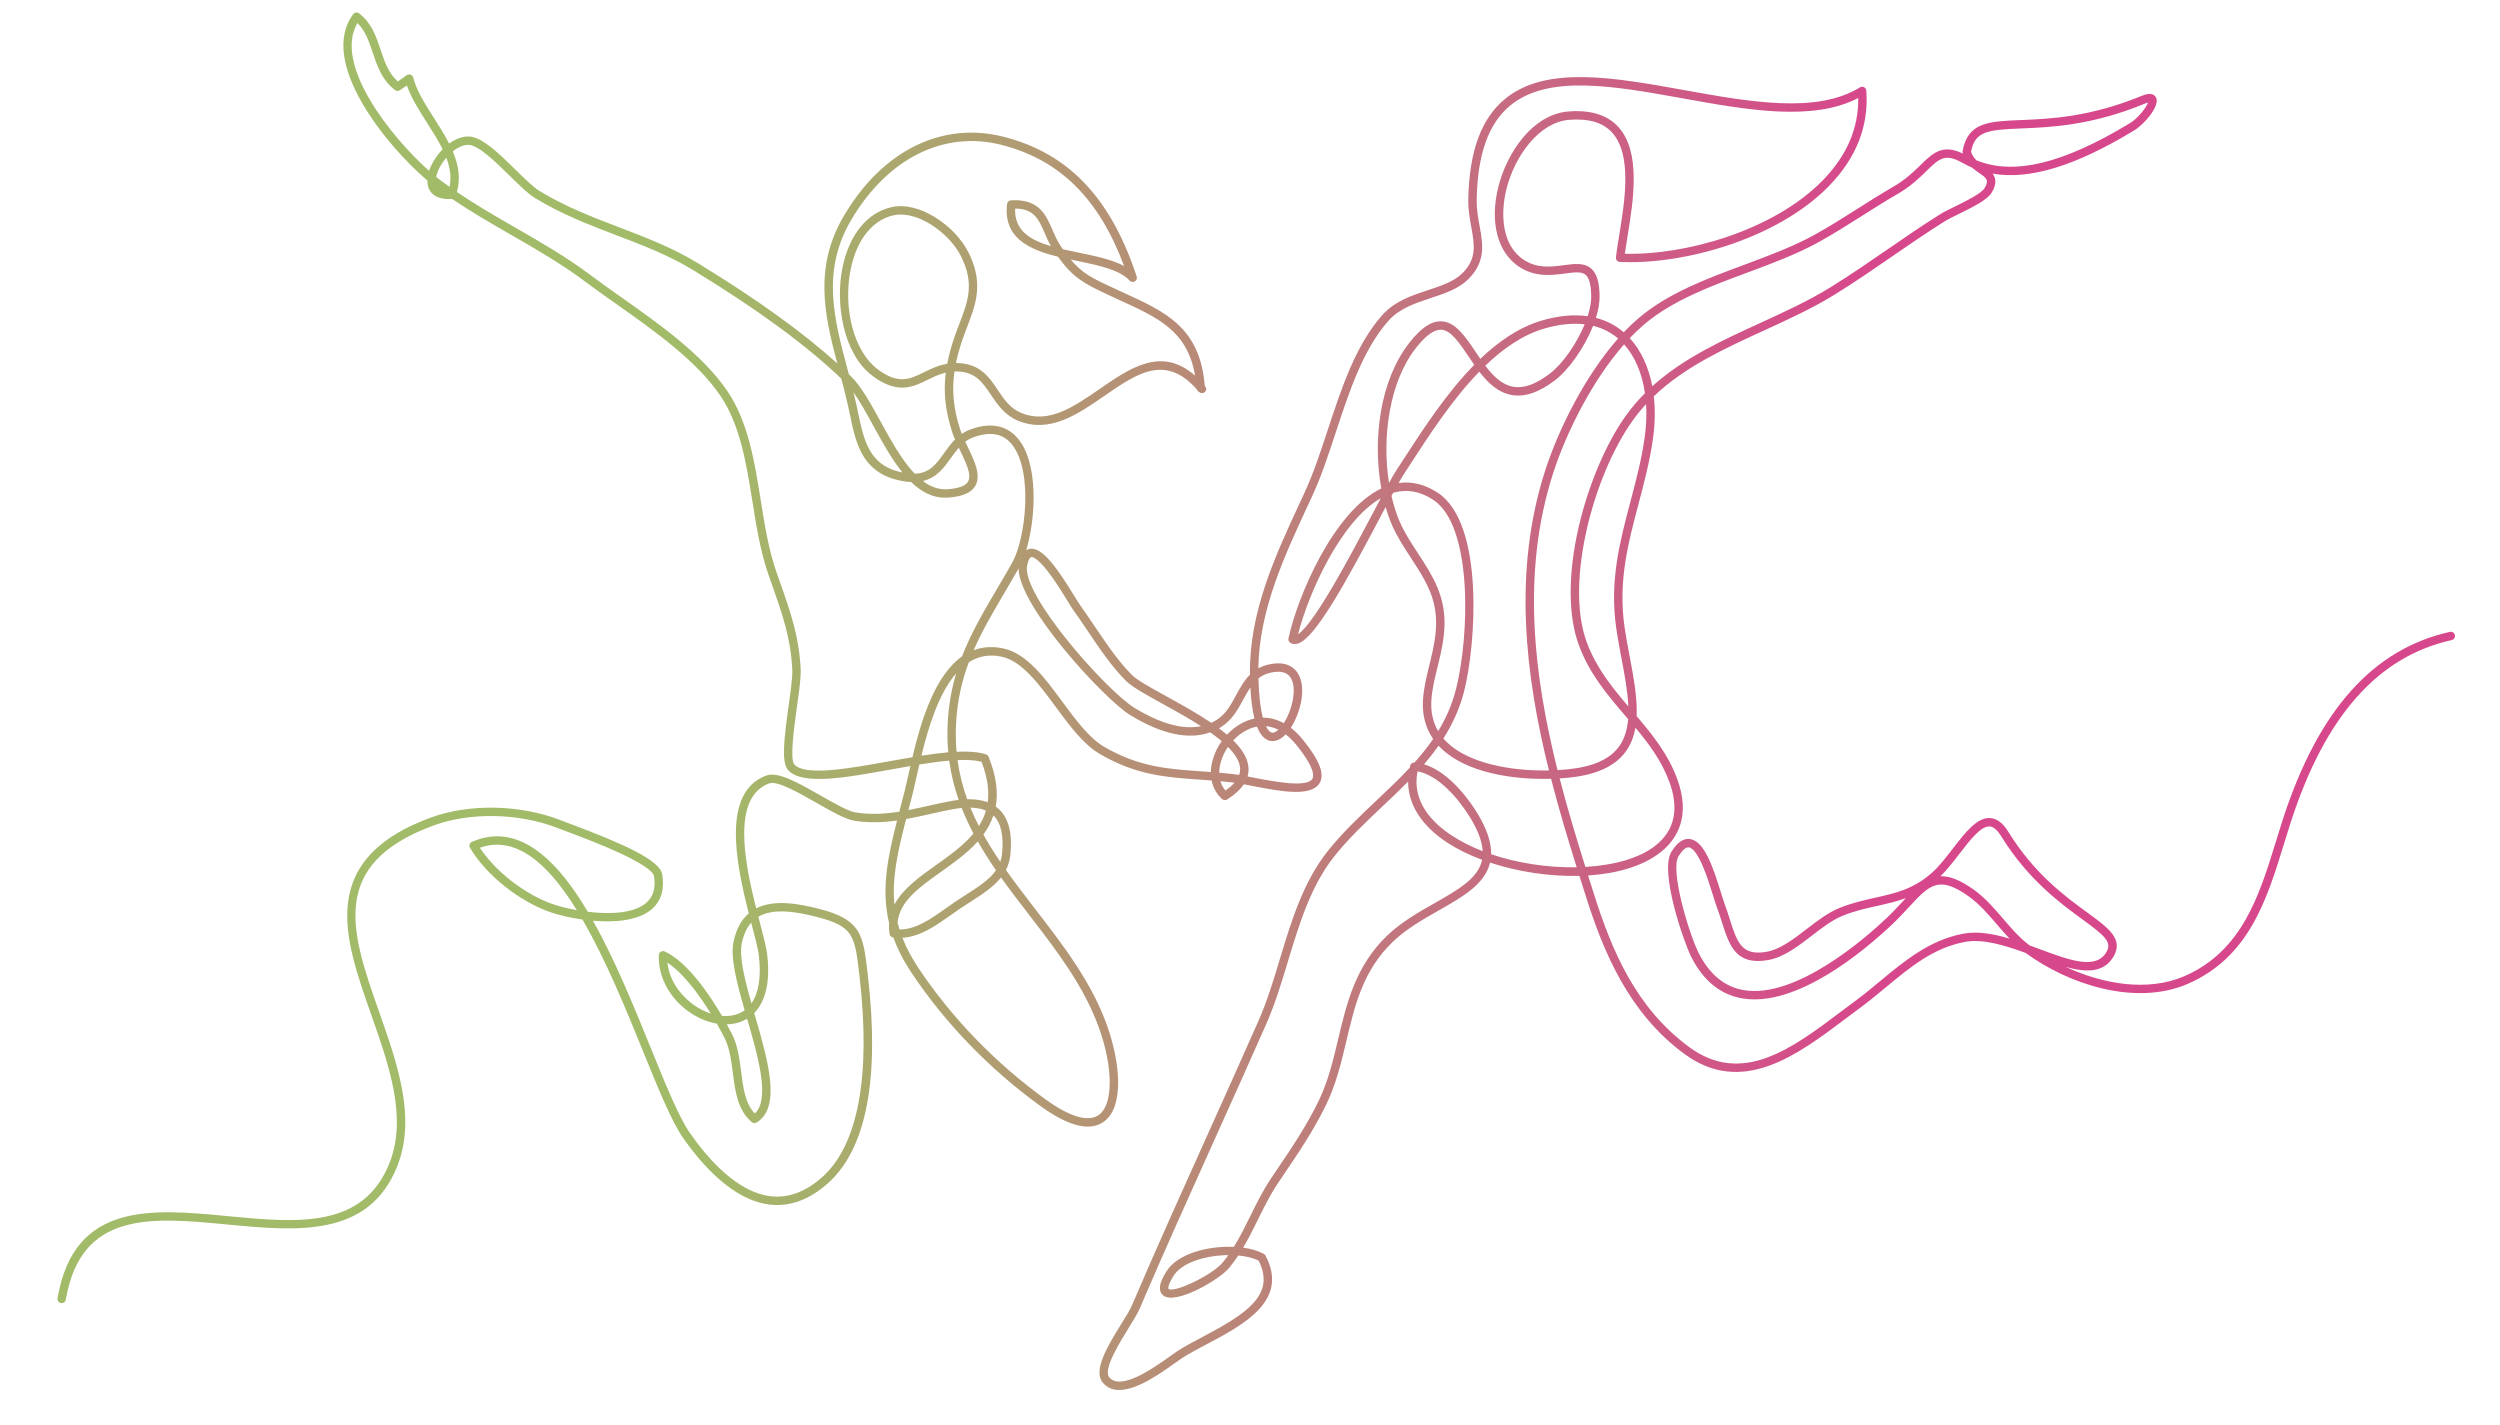 <svg xmlns="http://www.w3.org/2000/svg" width="1000" height="570" viewBox="0 0 1000 570">
  <defs>
    <linearGradient id="img-goals-grad-a" x1="26.74%" x2="75.412%" y1="93.581%" y2="93.581%">
      <stop offset="0%" stop-color="#A2BB68"/>
      <stop offset="100%" stop-color="#D7478C"/>
    </linearGradient>
  </defs>
  <path fill="url(#img-goals-grad-a)" fill-rule="evenodd" d="M790.626,64.152 C805.619,70.235 825.227,65.463 851.789,49.377 C855.123,47.474 858.524,42.982 859.229,41.012 C858.944,41.081 858.566,41.202 858.062,41.408 C836.6,50.241 820.284,50.903 808.371,51.387 C794.881,51.934 790.019,52.545 788.421,60.639 C788.808,62.094 789.624,63.206 790.626,64.152 Z M142.97,9.197 C133.259,25.83 156.452,54.83 171.639,68.346 C172.074,67.023 172.711,65.648 173.545,64.261 C174.494,62.685 175.69,61.12 177.056,59.721 C175.337,56.213 173.09,52.686 170.795,49.086 C167.701,44.229 164.514,39.228 162.74,34.176 C162.378,34.429 162.007,34.684 161.64,34.937 C161.072,35.326 160.513,35.71 160.014,36.065 C159.416,36.489 158.612,36.477 158.028,36.035 C152.774,32.064 150.893,26.449 149.073,21.018 C147.582,16.565 146.164,12.332 142.97,9.197 Z M174.467,70.762 C175.147,71.316 175.802,71.83 176.428,72.299 C177.542,73.137 178.669,73.958 179.807,74.765 C180.639,70.821 179.999,66.955 178.53,63.092 C177.733,64.017 177.019,65.002 176.423,65.991 C175.421,67.657 174.758,69.306 174.467,70.762 Z M406.051,83.43 C405.695,92.135 411.943,95.982 420.371,98.465 C419.388,96.715 418.621,94.95 417.871,93.225 C415.437,87.63 413.639,83.498 406.051,83.43 Z M360.285,85.814 C359.243,85.814 358.224,85.924 357.241,86.156 C348.887,88.128 342.718,95.92 340.317,107.535 C337.028,123.44 341.661,140.72 351.092,147.729 C359.397,153.9 363.904,151.69 369.609,148.896 C372.313,147.572 375.293,146.112 378.886,145.505 C379.42,142.709 380.172,139.809 381.143,136.735 C381.946,134.194 382.857,131.824 383.737,129.533 C387.204,120.506 389.942,113.376 384.318,102.342 C380.059,93.991 369.287,85.814 360.285,85.814 Z M651.905,135.256 C656.385,140.139 659.446,146.767 660.913,154.494 C673.321,143.288 688.876,136.164 704.041,129.22 C713.561,124.86 723.407,120.351 732.183,114.929 C740.091,110.043 747.642,104.839 754.944,99.807 C761.809,95.075 768.908,90.181 776.291,85.561 C777.582,84.754 779.571,83.781 781.873,82.654 C786.108,80.583 792.507,77.451 793.81,75.297 C795.777,72.038 794.613,71.229 791.504,69.064 C790.639,68.462 789.698,67.809 788.805,67.033 C787.504,66.48 786.235,65.851 784.994,65.146 C777.993,61.172 775.669,63.437 770.582,68.404 C767.773,71.145 764.279,74.557 759.054,77.573 C754.33,80.3 749.553,83.329 744.932,86.26 C739.268,89.852 733.411,93.566 727.483,96.838 C718.62,101.732 708.542,105.472 698.795,109.091 C684.141,114.532 668.987,120.158 657.638,129.799 C655.687,131.457 653.772,133.287 651.905,135.256 Z M594.115,146.285 C597.309,150.498 600.85,153.974 605.38,154.72 C609.615,155.415 614.39,153.684 619.974,149.422 C624.965,145.613 630.64,137.568 633.868,129.724 C629.004,129.146 623.557,129.712 617.652,131.442 C609.109,133.945 601.265,139.395 594.115,146.285 Z M341.409,156.988 C341.766,158.433 342.112,159.886 342.44,161.344 C342.734,162.647 343.008,163.961 343.281,165.271 C345.459,175.703 347.515,185.556 359.33,188.613 C359.9,188.761 360.451,188.889 360.981,188.998 C356.644,183.634 352.918,176.84 349.407,170.44 C346.686,165.478 344.07,160.71 341.409,156.988 Z M339.532,149.7 C339.788,149.948 340.044,150.197 340.297,150.443 C344.55,154.602 348.34,161.511 352.352,168.826 C356.404,176.211 360.765,184.161 365.884,189.486 C371.901,189.295 374.514,185.622 377.63,181.245 C378.917,179.436 380.293,177.504 382.01,175.794 C381.557,174.734 381.148,173.684 380.822,172.659 C378.149,164.262 377.31,156.964 378.321,149.042 C375.681,149.66 373.359,150.798 371.088,151.91 C365.164,154.813 359.036,157.815 349.087,150.423 C337.226,141.608 334.02,121.397 337.027,106.856 C339.704,93.909 346.791,85.174 356.47,82.889 C367.559,80.271 381.896,90.198 387.311,100.819 C393.614,113.183 390.34,121.709 386.873,130.735 C386.011,132.98 385.119,135.302 384.346,137.745 C383.522,140.353 382.865,142.827 382.374,145.216 C391.9,145.236 395.581,150.724 399.143,156.032 C401.68,159.815 404.078,163.388 408.615,165.233 C419.479,169.647 429.393,162.805 439.891,155.561 C452.094,147.141 464.676,138.457 478.022,150.274 C475.036,132.475 463.458,127.182 447.917,120.075 C446.615,119.48 445.287,118.873 443.937,118.246 C433.469,113.386 429.35,111.185 423.161,102.671 C411.629,99.836 401.245,95.168 402.83,81.593 C402.924,80.78 403.592,80.154 404.409,80.112 C415.568,79.522 418.307,85.808 420.951,91.887 C421.94,94.16 422.962,96.509 424.444,98.666 C424.689,99.024 424.931,99.371 425.168,99.707 C427.251,100.19 429.407,100.634 431.581,101.082 C438.338,102.473 444.822,103.81 449.652,106.425 C439.532,79.299 423.815,63.832 400.517,57.935 C377.519,52.113 355.109,63.29 340.567,87.83 C328.492,108.21 333.576,127.319 338.96,147.55 C339.151,148.263 339.341,148.98 339.532,149.7 Z M576.255,131.882 C573.497,131.882 570.18,134.333 566.389,139.17 C555.664,152.858 552.742,174.974 555.599,193.182 C556.835,190.938 557.869,189.149 558.664,187.934 C559.604,186.496 560.568,185.012 561.554,183.492 C569.235,171.651 578.565,157.27 589.708,145.927 C588.913,144.795 588.145,143.654 587.393,142.539 C583.756,137.132 580.32,132.027 576.42,131.885 C576.365,131.883 576.309,131.882 576.255,131.882 Z M369.137,192.405 C372.115,194.654 375.342,195.921 378.91,195.695 C383.412,195.405 386.205,194.387 387.209,192.67 C388.772,189.999 386.379,185.031 384.065,180.226 C383.882,179.846 383.698,179.463 383.515,179.08 C382.395,180.342 381.393,181.749 380.367,183.19 C377.672,186.978 374.735,191.102 369.137,192.405 Z M552.31,199.281 C536.096,208.579 523.254,237.792 519.234,253.688 C525.948,249.227 540.354,221.928 549.151,205.256 C550.269,203.136 551.326,201.134 552.31,199.281 Z M658.435,161.656 C656.478,163.771 654.637,166.02 652.93,168.427 C637.156,190.662 625.992,233.18 634.662,256.799 C638.431,267.066 644.876,275.014 651.331,282.572 C651.096,276.593 649.842,269.958 648.552,263.14 C647.814,259.235 647.05,255.198 646.49,251.274 C643.79,232.35 647.856,216.982 652.161,200.711 C654.316,192.571 656.544,184.151 657.828,175.267 C658.514,170.526 658.707,165.954 658.435,161.656 Z M505.176,287.058 C508.033,287.058 510.846,287.809 513.523,289.272 C516.954,283.985 518.861,275.231 516.302,271.119 C514.918,268.896 512.237,268.198 508.324,269.047 C506.317,269.483 504.719,270.284 503.375,271.35 C503.56,278.921 504.285,283.85 505.145,287.058 C505.155,287.058 505.165,287.058 505.176,287.058 Z M412.617,222.824 C412.564,222.824 412.523,222.829 412.495,222.834 C412.01,222.919 411.326,223.837 410.856,226.156 C408.45,238.043 442.911,276.533 453.829,283.175 C464.267,289.525 473.176,291.965 480.416,290.472 C475.362,287.216 469.807,284.152 464.928,281.46 C458.211,277.756 452.906,274.83 450.463,272.413 C444.778,266.793 439.78,259.37 434.947,252.191 C433.013,249.317 431.187,246.604 429.342,244.04 C428.796,243.281 427.974,241.946 426.933,240.256 C424.844,236.865 421.984,232.222 419.076,228.488 C415.033,223.295 413.162,222.824 412.617,222.824 Z M556.596,198.384 C557.454,202.132 558.574,205.642 559.933,208.786 C561.746,212.98 564.348,216.967 567.102,221.187 C571.059,227.249 575.151,233.515 576.816,240.582 C579.086,250.219 577.028,258.598 575.037,266.701 C573.946,271.149 572.913,275.35 572.576,279.703 C572.201,284.519 573.105,288.793 575.264,292.47 C578.328,287.438 580.783,281.95 582.372,275.75 C587.713,254.917 589.312,210.526 573.321,199.954 C568.075,196.487 562.687,195.538 557.275,197.124 C557.053,197.534 556.828,197.955 556.596,198.384 Z M506.363,290.461 C507.312,292.403 508.199,292.883 508.535,292.997 C509.465,293.316 510.517,292.661 511.355,291.904 C509.729,291.094 508.06,290.611 506.363,290.461 Z M487.577,291.322 C488.705,292.162 489.782,293.013 490.796,293.875 C493.829,290.633 497.658,288.289 501.696,287.429 C501.723,287.423 501.75,287.418 501.776,287.412 C500.953,284.139 500.409,279.983 500.149,274.954 C499.16,276.41 498.277,278.035 497.351,279.74 C495.178,283.738 492.932,287.872 488.723,290.621 C488.346,290.867 487.963,291.101 487.577,291.322 Z M382.47,269.341 C375.428,277.434 371.314,290.99 368.566,302.283 C372.297,301.7 375.918,301.216 379.298,300.926 C378.957,297.256 378.865,293.459 379.059,289.517 C379.424,282.08 380.639,275.477 382.47,269.341 Z M649.633,137.746 C636.826,152.306 626.447,173.103 621.2,189.451 C608.479,229.087 613.543,270.251 623.014,308.051 C624.395,307.974 625.753,307.868 627.083,307.733 C637.057,306.73 643.724,303.81 647.464,298.807 C649.794,295.694 650.907,291.9 651.249,287.639 C650.94,287.278 650.63,286.916 650.319,286.553 C643.174,278.222 635.785,269.607 631.508,257.955 C627.192,246.196 627.173,229.474 631.454,210.869 C635.287,194.212 642.291,177.619 650.19,166.485 C652.565,163.136 655.179,160.084 657.984,157.277 C656.84,149.357 653.989,142.597 649.633,137.746 Z M577.356,295.399 C577.786,295.901 578.243,296.39 578.73,296.866 C587.368,305.301 604.333,308.496 619.58,308.182 C610.098,270.112 605.102,228.616 618.002,188.427 C623.373,171.693 634.038,150.37 647.233,135.401 C644.358,132.944 641.001,131.25 637.232,130.328 C633.796,139.019 627.542,147.87 622.013,152.09 C615.653,156.944 610.028,158.887 604.835,158.032 C599.352,157.129 595.227,153.211 591.72,148.671 C580.979,159.719 571.873,173.757 564.372,185.318 C563.384,186.841 562.419,188.33 561.476,189.77 C560.928,190.61 560.234,191.783 559.425,193.217 C564.751,192.444 570.034,193.757 575.175,197.155 C593.943,209.562 590.305,258.334 585.627,276.582 C583.829,283.594 580.937,289.776 577.356,295.399 Z M182.759,76.814 C190.354,81.967 198.329,86.555 206.099,91.023 C216.109,96.781 226.461,102.735 236.007,109.89 C239.973,112.862 244.187,115.839 248.648,118.989 C263.909,129.768 281.207,141.984 291.014,156.535 C299.307,168.841 301.833,184.682 304.276,200 C305.83,209.746 307.437,219.825 310.522,228.666 C311.004,230.047 311.478,231.393 311.943,232.711 C316.237,244.883 319.629,254.498 320.272,267.738 C320.426,270.89 319.667,276.338 318.79,282.645 C317.696,290.51 315.865,303.672 317.717,305.761 C322.004,310.597 339.854,307.37 355.605,304.524 C358.728,303.959 361.873,303.39 364.971,302.869 C368.346,288.659 373.814,270.317 384.8,262.563 C388.461,253.13 393.505,244.558 398.95,235.305 C400.883,232.021 402.881,228.624 404.882,225.079 C410.301,215.478 413.479,187.96 404.487,177.437 C400.984,173.336 395.862,172.501 389.265,174.953 C388.072,175.397 387.03,175.984 386.093,176.678 C386.421,177.377 386.758,178.077 387.092,178.77 C389.786,184.365 392.573,190.151 390.109,194.363 C388.485,197.141 384.891,198.673 379.126,199.045 C373.455,199.413 368.659,196.882 364.437,192.806 C362.67,192.733 360.7,192.436 358.488,191.862 C344.653,188.283 342.284,176.932 339.993,165.956 C339.723,164.664 339.453,163.368 339.163,162.082 C338.359,158.511 337.445,154.953 336.525,151.467 C322.476,138.035 303.114,123.842 277.416,108.134 C267.594,102.13 257.399,98.235 246.606,94.111 C235.829,89.993 224.684,85.735 213.957,79.188 C211.218,77.516 207.676,74.035 203.925,70.35 C198.413,64.935 191.554,58.194 187.578,57.954 C185.476,57.827 183.183,58.905 181.124,60.566 C183.335,65.793 184.358,71.179 182.759,76.814 Z M396.382,258.839 C397.953,258.839 399.599,259.012 401.325,259.377 C410.689,261.355 417.944,271.202 424.962,280.724 C430.204,287.839 435.626,295.196 441.586,298.673 C455.495,306.791 466.951,307.587 480.214,308.508 C481.575,308.602 482.949,308.698 484.344,308.802 C484.369,307.298 484.594,305.735 485.025,304.139 C485.769,301.381 487.035,298.775 488.677,296.468 C487.273,295.277 485.723,294.098 484.078,292.936 C475.44,296.031 464.708,293.724 452.082,286.041 C442.131,279.988 407.761,243.094 407.407,227.437 C405.527,230.752 403.656,233.928 401.845,237.007 C397.213,244.879 392.877,252.246 389.473,260.07 C391.598,259.273 393.894,258.839 396.382,258.839 Z M487.698,309.072 C489.589,309.235 491.522,309.427 493.51,309.663 C494.173,309.742 494.894,309.849 495.671,309.977 C495.954,309.175 496.084,308.366 496.061,307.551 C495.976,304.666 494.11,301.701 491.186,298.769 C489.878,300.674 488.866,302.796 488.268,305.013 C487.979,306.084 487.704,307.507 487.698,309.072 Z M499.012,310.581 C499.753,310.722 500.526,310.873 501.326,311.03 C509.333,312.59 522.734,315.201 524.943,311.516 C525.533,310.534 526.076,307.232 518.412,297.831 C517.087,296.207 515.704,294.843 514.277,293.746 C511.314,296.84 508.77,296.627 507.446,296.173 C505.526,295.514 503.97,293.663 502.787,290.634 C502.658,290.657 502.528,290.684 502.397,290.712 C499.08,291.419 495.867,293.413 493.291,296.154 C496.941,299.762 499.303,303.543 499.418,307.454 C499.449,308.517 499.313,309.56 499.012,310.581 Z M488.158,312.482 C488.533,313.76 489.17,315.034 490.187,316.207 C491.661,315.184 492.86,314.142 493.781,313.083 C493.55,313.051 493.326,313.023 493.113,312.997 C491.428,312.796 489.778,312.628 488.158,312.482 Z M387.579,319.688 C390.43,319.688 392.934,320.093 395.081,320.905 C395.699,316.339 395.051,311.039 392.621,304.723 C390.076,304.036 386.784,303.862 383.01,304.029 C383.759,309.533 385.091,314.729 386.875,319.696 C387.112,319.69 387.347,319.688 387.579,319.688 Z M367.732,305.813 C367.345,307.485 366.988,309.084 366.656,310.576 C366.114,313.001 365.647,315.094 365.197,316.897 C364.588,319.336 363.975,321.712 363.373,324.032 C366.072,323.513 368.738,322.909 371.378,322.312 C374.482,321.61 377.691,320.885 380.818,320.332 C381.726,320.171 382.61,320.041 383.47,319.941 C381.734,314.96 380.426,309.748 379.677,304.25 C375.973,304.568 371.922,305.135 367.732,305.813 Z M388.158,323.045 C389.181,325.554 390.316,328.009 391.546,330.42 C392.758,328.518 393.726,326.472 394.376,324.238 C392.651,323.495 390.576,323.097 388.158,323.045 Z M566.997,308.667 C564.641,320.845 573.176,329.329 580.944,334.367 C584.583,336.728 588.682,338.764 593.074,340.47 C592.869,336.616 591.197,332.158 588.022,326.969 C583.088,318.898 575.138,310.101 567.1,308.555 C567.065,308.593 567.032,308.63 566.997,308.667 Z M393.352,333.808 C395.415,337.527 397.693,341.153 400.117,344.727 C400.455,343.749 400.69,342.703 400.807,341.577 C401.57,334.298 400.412,329.123 397.365,326.192 C396.427,328.982 395.043,331.499 393.352,333.808 Z M623.857,311.364 C627.019,323.593 630.602,335.448 634.153,346.768 C645.672,346.102 655.939,343.256 662.342,338.112 C669.954,331.997 671.731,323.354 667.622,312.425 C664.524,304.183 659.617,297.594 654.163,291.073 C653.532,294.674 652.284,297.972 650.157,300.817 C645.82,306.615 638.383,309.969 627.419,311.073 C626.264,311.19 625.075,311.286 623.857,311.364 Z M596.449,341.696 C607.225,345.355 619.417,347.119 630.674,346.903 C627.132,335.584 623.566,323.739 620.425,311.521 C605.032,311.965 586.413,309.06 576.383,299.266 C576.052,298.943 575.734,298.616 575.426,298.283 C573.615,300.867 571.665,303.337 569.616,305.72 C580.179,308.902 588.421,321.182 590.889,325.219 C594.724,331.49 596.562,336.921 596.449,341.696 Z M362.445,327.622 C359.21,340.199 356.707,350.979 357.771,361.841 C361.135,355.475 367.89,350.67 374.497,345.968 C379.909,342.118 385.397,338.212 389.376,333.392 C387.633,330.088 386.05,326.693 384.672,323.186 C383.632,323.286 382.541,323.436 381.402,323.638 C378.355,324.177 375.326,324.861 372.119,325.586 C368.938,326.306 365.721,327.033 362.445,327.622 Z M191.94,339.089 C198.389,348.847 210.332,358.042 221.678,361.844 C223.917,362.594 227.108,363.413 230.725,364.056 C223.425,352.265 215.39,343.018 206.656,339.47 C201.748,337.476 196.916,337.348 191.94,339.089 Z M359.802,371.796 C359.825,371.796 359.849,371.796 359.873,371.796 C366.42,371.796 372.461,367.5 378.322,363.331 C379.532,362.469 380.723,361.623 381.894,360.832 C383.383,359.826 384.865,358.876 386.299,357.958 C391.404,354.683 395.794,351.869 398.39,348.11 C395.809,344.358 393.353,340.524 391.111,336.564 C386.927,341.245 381.558,345.064 376.445,348.702 C367.616,354.985 359.835,360.522 359.018,369.027 C359.249,369.946 359.51,370.869 359.802,371.796 Z M811.851,378.168 C813.119,378.631 814.385,379.102 815.646,379.572 C827.9,384.135 838.483,388.073 842.61,380.742 C844.811,376.839 842.048,374.364 832.93,367.719 C824.298,361.427 811.251,351.92 800.498,334.522 C798.924,331.977 797.345,330.645 795.806,330.565 C795.752,330.562 795.698,330.56 795.645,330.56 C792.228,330.56 787.967,336.082 783.843,341.426 C781.396,344.6 778.875,347.865 776.208,350.491 C779.792,350.391 784.033,351.946 789.503,355.865 C794.104,359.163 797.78,363.451 801.336,367.599 C804.568,371.369 807.619,374.929 811.254,377.715 C811.451,377.867 811.65,378.018 811.851,378.168 Z M675.32,338.931 C674.199,338.931 672.812,340.201 671.388,342.542 C667.989,348.133 675.545,373.41 679.463,381.189 C683.75,389.706 689.771,394.699 697.36,396.028 C718.363,399.709 746.391,375.039 754.481,367.391 C756.988,365.021 759.179,362.651 761.11,360.561 C761.524,360.114 761.931,359.674 762.334,359.242 C758.561,360.644 754.759,361.489 750.854,362.357 C746.415,363.344 741.825,364.364 737.05,366.299 C732.892,367.983 728.72,371.194 724.686,374.3 C719.19,378.533 713.505,382.91 707.274,384.014 C694.303,386.319 691.72,378.163 688.718,368.726 C688.063,366.665 687.387,364.534 686.563,362.348 C686.187,361.349 685.722,359.836 685.185,358.086 C683.471,352.505 679.458,339.435 675.497,338.941 C675.439,338.935 675.381,338.931 675.32,338.931 Z M300.479,369.078 C298.711,371.084 297.473,373.791 296.724,377.263 C295.581,382.551 297.861,391.769 300.573,401.328 C303.526,397.164 304.547,390.628 303.53,382.105 C303.231,379.599 302.107,375.305 300.807,370.334 C300.699,369.92 300.59,369.503 300.479,369.078 Z M266.968,385.033 C267.87,393.767 274.268,400.338 279.918,403.487 C281.377,404.3 282.855,404.944 284.32,405.417 C279.11,396.971 272.872,388.939 266.968,385.033 Z M290.727,409.746 C291.574,411.276 292.257,412.573 292.75,413.531 C295.11,418.122 295.8,423.527 296.467,428.755 C297.295,435.254 298.081,441.418 301.919,445.383 C308.151,439.739 303.255,422.686 298.848,407.478 C296.49,408.921 293.708,409.674 290.727,409.746 Z M360.974,375.119 C362.512,379.051 364.626,383.086 367.44,387.305 C380.684,407.167 398.239,425.299 418.21,439.74 C428.085,446.881 435.506,449.002 439.671,445.872 C445.334,441.618 445.292,426.99 439.571,411.091 C433.539,394.328 422.433,379.935 411.694,366.016 C407.886,361.08 404.048,356.105 400.408,350.992 C397.346,354.861 392.808,357.771 388.113,360.782 C386.696,361.691 385.231,362.63 383.774,363.613 C382.626,364.39 381.457,365.22 380.269,366.065 C374.537,370.142 368.15,374.684 360.974,375.119 Z M491.344,502.048 C482.683,502.118 472.896,504.781 469.414,510.346 C466.8,514.526 467.391,515.557 467.401,515.564 C469.78,517.287 484.919,509.959 488.991,505.1 C489.815,504.117 490.596,503.096 491.344,502.048 Z M563.254,312.609 C559.88,316.049 556.38,319.353 552.91,322.629 C546.223,328.94 539.311,335.467 533.584,342.706 C524.272,354.476 519.653,369.752 515.186,384.526 C512.643,392.934 510.014,401.629 506.558,409.473 C499.743,424.939 492.798,440.349 486.082,455.251 C476.08,477.445 465.736,500.395 455.806,523.583 C455.023,525.41 453.414,528.014 451.553,531.029 C447.674,537.311 441.181,547.825 443.685,550.884 C448.325,556.553 461.612,547.069 467.996,542.511 C469.177,541.669 470.196,540.941 470.975,540.435 C473.912,538.531 477.429,536.672 481.152,534.704 C498.544,525.509 510.35,517.92 503.472,504.286 C501.433,503.2 498.553,502.5 495.309,502.205 C494.155,503.951 492.917,505.642 491.566,507.255 C487.655,511.924 470.472,521.939 465.428,518.28 C462.031,515.817 465.445,510.36 466.566,508.567 C471.086,501.342 483.357,498.313 493.535,498.746 C496.022,494.74 498.14,490.451 500.212,486.256 C502.654,481.311 505.179,476.198 508.289,471.553 C509.268,470.09 510.239,468.652 511.201,467.228 C517.078,458.522 522.63,450.299 527.478,440.325 C531.279,432.503 533.314,423.913 535.282,415.607 C538.67,401.309 542.173,386.524 554.659,374.441 C560.401,368.885 567.29,364.974 573.951,361.191 C583.031,356.035 590.872,351.583 592.694,344.533 C592.746,344.331 592.794,344.127 592.836,343.921 C587.756,342.03 583.096,339.766 579.115,337.183 C568.702,330.429 563.238,321.872 563.254,312.609 Z M447.697,556 C445.126,556 442.834,555.145 441.085,553.009 C437.065,548.098 443.243,538.094 448.694,529.266 C450.486,526.365 452.033,523.86 452.717,522.261 C462.66,499.045 473.01,476.081 483.019,453.873 C489.732,438.977 496.675,423.574 503.483,408.121 C506.857,400.463 509.341,392.25 511.971,383.554 C516.529,368.481 521.242,352.895 530.948,340.624 C536.827,333.194 543.829,326.582 550.603,320.19 C555.211,315.839 559.733,311.57 563.896,307.104 C563.962,306.821 564.031,306.537 564.107,306.252 C564.309,305.484 565.032,304.959 565.813,305.004 C568.498,301.995 571.006,298.88 573.257,295.581 C570.102,291.017 568.748,285.608 569.226,279.444 C569.586,274.817 570.698,270.285 571.776,265.901 C573.67,258.183 575.63,250.203 573.546,241.351 C572.016,234.857 568.088,228.84 564.29,223.021 C561.579,218.869 558.776,214.575 556.849,210.117 C555.865,207.842 554.996,205.384 554.251,202.792 C553.564,204.09 552.852,205.439 552.122,206.822 C538.158,233.284 526.039,255.357 519.13,257.436 C517.807,257.835 516.821,257.529 516.226,257.204 C515.574,256.847 515.234,256.106 515.388,255.38 C518.961,238.658 533.395,204.581 552.53,195.374 C549.053,176.19 551.786,152.363 563.744,137.101 C568.441,131.108 572.505,128.391 576.541,128.531 C582.152,128.734 586.053,134.529 590.181,140.665 C590.826,141.624 591.475,142.587 592.133,143.536 C599.54,136.47 607.715,130.855 616.708,128.221 C623.377,126.266 629.545,125.695 635.062,126.484 C635.987,123.625 636.512,120.878 636.482,118.472 C636.426,113.976 635.698,111.185 634.256,109.938 C632.611,108.519 629.694,108.907 626.005,109.4 C620.769,110.098 614.255,110.966 607.836,106.842 C599.011,101.173 595.767,88.825 599.368,74.613 C602.842,60.906 613.125,45.659 627.493,44.577 C636.281,43.911 642.942,45.982 647.289,50.723 C656.543,60.814 653.326,80.43 650.977,94.752 C650.582,97.162 650.204,99.468 649.93,101.491 C674.132,102.159 709.448,92.271 729.122,72.126 C738.713,62.306 743.473,51.239 743.297,39.196 C725.06,48.712 698.75,43.97 673.271,39.378 C645.561,34.384 619.386,29.667 604.152,42.159 C595.41,49.328 591.001,61.667 590.675,79.879 C590.609,83.579 591.229,86.999 591.828,90.306 C593.163,97.672 594.423,104.63 587.28,111.711 C583.408,115.549 578.019,117.333 572.315,119.221 C566.148,121.264 559.77,123.375 555.404,128.286 C545.259,139.696 539.684,156.63 534.294,173.006 C531.328,182.017 528.526,190.53 525.02,198.121 L523.2,202.051 C513.591,222.76 503.663,244.156 503.342,267.343 C504.583,266.659 505.991,266.119 507.61,265.767 C514.392,264.295 517.631,266.9 519.155,269.346 C522.783,275.178 520.112,285.261 516.331,291.106 C517.969,292.362 519.539,293.9 521.017,295.712 C527.825,304.064 529.988,309.634 527.824,313.242 C524.404,318.948 511.802,316.49 500.683,314.324 C499.595,314.113 498.53,313.904 497.52,313.716 C496.093,315.86 493.868,317.889 490.855,319.789 C490.216,320.191 489.388,320.118 488.83,319.612 C486.639,317.626 485.225,315.077 484.643,312.191 C483.066,312.071 481.514,311.963 479.982,311.856 C466.297,310.905 454.478,310.085 439.891,301.571 C433.333,297.745 427.702,290.104 422.257,282.714 C415.612,273.698 408.742,264.375 400.63,262.662 C395.538,261.585 391.212,262.552 387.519,264.901 C384.742,272.351 382.872,280.356 382.414,289.682 C382.226,293.497 382.31,297.165 382.631,300.701 C387.282,300.483 391.339,300.742 394.413,301.757 C394.883,301.912 395.26,302.266 395.444,302.725 C398.612,310.607 399.28,317.102 398.286,322.603 C398.729,322.92 399.149,323.264 399.545,323.632 C403.487,327.302 405.035,333.457 404.148,341.926 C403.911,344.192 403.287,346.183 402.366,347.974 C406.152,353.336 410.226,358.615 414.354,363.967 C425.252,378.091 436.521,392.696 442.731,409.955 C448.063,424.773 449.809,442.454 441.69,448.555 C436.152,452.715 427.589,450.666 416.241,442.46 C395.949,427.786 378.108,409.357 364.645,389.167 C361.371,384.257 358.998,379.556 357.35,374.976 C357.31,374.97 357.271,374.965 357.231,374.959 C356.499,374.85 355.924,374.276 355.816,373.544 C355.592,372.032 355.538,370.594 355.633,369.223 C352.405,355.635 355.108,342.792 358.829,328.205 C353.354,328.978 347.701,329.228 341.762,328.306 C338.17,327.746 332.596,324.563 326.695,321.193 C319.667,317.179 310.925,312.19 307.745,313.335 C292.686,318.793 297.736,344.579 302.472,363.347 C309.621,359.673 319.51,361.465 327.447,363.49 C344.561,367.855 345.241,373.728 347.058,389.422 L347.141,390.142 C351.957,431.675 346.543,459.691 331.049,473.413 C323.668,479.95 315.854,482.777 307.821,481.824 C293.403,480.107 281.023,466.327 273.176,455.071 C268.594,448.499 263.341,435.569 257.258,420.598 C250.497,403.956 242.376,383.97 232.979,367.814 C228.062,367.12 223.628,366.037 220.61,365.027 C207.919,360.775 194.508,350.123 187.999,339.124 C187.755,338.711 187.699,338.212 187.847,337.755 C187.994,337.298 188.33,336.926 188.771,336.733 C195.178,333.927 201.621,333.802 207.921,336.36 C218.106,340.497 227.094,351.19 235.126,364.714 C243.711,365.755 253.385,365.469 258.424,361.197 C261.334,358.73 262.368,355.173 261.587,350.323 C261.476,349.631 260.183,346.94 248.228,341.361 C240.704,337.849 231.873,334.533 226.029,332.339 C224.744,331.857 223.609,331.43 222.673,331.071 C207.329,325.189 187.999,324.845 173.43,330.193 C130.916,345.802 140.553,373.201 151.713,404.925 C159.034,425.738 166.603,447.258 158.873,466.57 C147.411,495.202 118.598,492.447 90.734,489.788 C60.713,486.92 32.356,484.213 26.336,519.844 C26.182,520.759 25.319,521.38 24.4,521.22 C23.485,521.066 22.87,520.199 23.024,519.285 C29.564,480.574 60.823,483.56 91.054,486.447 C118.913,489.109 145.227,491.622 155.754,465.323 C163.016,447.182 155.659,426.266 148.544,406.038 C142.91,390.022 137.59,374.895 139.179,361.218 C140.977,345.737 151.802,334.558 172.272,327.043 C187.56,321.428 207.817,321.78 223.876,327.938 C224.806,328.294 225.933,328.717 227.21,329.196 C249.8,337.679 263.985,344.08 264.904,349.789 C265.874,355.813 264.425,360.512 260.597,363.757 C255.246,368.293 245.902,369.044 237.194,368.295 C245.98,383.914 253.595,402.657 260.371,419.335 C266.377,434.119 271.565,446.888 275.932,453.152 C283.386,463.845 295.038,476.921 308.219,478.491 C315.262,479.326 322.189,476.775 328.822,470.901 C343.24,458.132 348.421,430.339 343.804,390.529 L343.721,389.808 C341.918,374.236 341.49,370.537 326.616,366.742 C318.989,364.797 309.47,363.044 303.332,366.706 C303.579,367.658 303.822,368.587 304.056,369.485 C305.444,374.786 306.539,378.972 306.865,381.706 C308.403,394.592 305.32,401.505 301.688,405.211 C301.791,405.567 301.894,405.923 301.997,406.278 C307.216,424.287 312.613,442.911 302.677,448.991 C302.062,449.366 301.277,449.31 300.724,448.849 C295.039,444.111 294.071,436.521 293.134,429.18 C292.505,424.24 291.853,419.132 289.763,415.065 C288.818,413.229 287.797,411.344 286.715,409.449 C283.928,408.98 281.065,407.968 278.283,406.419 C268.959,401.223 263.164,391.658 263.519,382.049 C263.539,381.489 263.839,380.975 264.318,380.682 C264.798,380.387 265.391,380.351 265.901,380.588 C274.89,384.737 283.591,397.497 288.785,406.341 C292.056,406.622 295.081,405.975 297.464,404.379 C297.602,404.286 297.737,404.191 297.87,404.095 C294.713,393.12 292.054,382.979 293.439,376.556 C294.498,371.652 296.535,367.889 299.51,365.334 C294.411,345.353 288.509,316.736 306.6,310.18 C311.24,308.499 319.556,313.249 328.362,318.278 C333.739,321.349 339.299,324.525 342.279,324.988 C348.294,325.925 354.094,325.56 359.739,324.672 C359.822,324.348 359.906,324.024 359.991,323.697 C360.631,321.226 361.287,318.693 361.938,316.084 C362.378,314.322 362.841,312.248 363.378,309.846 C363.622,308.75 363.878,307.603 364.148,306.413 C361.516,306.866 358.85,307.347 356.203,307.826 C337.966,311.122 320.741,314.236 315.203,307.988 C312.525,304.966 313.567,295.809 315.463,282.184 C316.281,276.298 317.055,270.739 316.917,267.901 C316.297,255.152 312.978,245.741 308.775,233.827 C308.309,232.505 307.834,231.157 307.35,229.771 C304.167,220.648 302.536,210.42 300.959,200.529 C298.574,185.57 296.107,170.101 288.229,158.41 C278.766,144.37 261.735,132.342 246.709,121.73 C242.228,118.566 237.995,115.577 233.99,112.575 C224.609,105.543 214.347,99.64 204.423,93.932 C196.594,89.43 188.555,84.806 180.863,79.585 C180.823,79.59 180.782,79.595 180.74,79.598 C175.383,79.956 173.006,77.973 171.949,76.243 C171.256,75.109 170.925,73.732 170.946,72.202 C154.256,58.017 127.199,24.582 141.278,5.677 C141.547,5.316 141.948,5.079 142.393,5.017 C142.837,4.953 143.29,5.074 143.647,5.346 C148.649,9.174 150.483,14.654 152.259,19.952 C153.864,24.745 155.388,29.292 159.12,32.595 C159.323,32.454 159.528,32.313 159.736,32.171 C160.78,31.453 161.862,30.709 162.625,30.114 C163.072,29.767 163.663,29.668 164.2,29.85 C164.735,30.032 165.143,30.472 165.284,31.02 C166.658,36.344 170.044,41.657 173.629,47.282 C175.756,50.62 177.907,53.998 179.66,57.438 C182.146,55.597 184.955,54.433 187.781,54.603 C193.013,54.919 199.757,61.547 206.28,67.956 C209.889,71.503 213.298,74.853 215.708,76.323 C226.171,82.71 237.17,86.912 247.806,90.975 C258.266,94.972 269.082,99.105 279.168,105.27 C302.761,119.691 321.081,132.87 334.91,145.382 C329.677,125.564 325.502,106.667 337.677,86.12 C353.021,60.228 376.819,48.475 401.342,54.681 C427.312,61.255 444.258,79.018 454.67,110.585 C454.919,111.339 454.605,112.164 453.918,112.562 C453.23,112.96 452.358,112.823 451.827,112.233 C447.899,107.872 439.259,106.091 430.902,104.369 C430.043,104.192 429.178,104.014 428.309,103.831 C433.053,109.491 436.994,111.321 445.353,115.202 C446.696,115.826 448.018,116.43 449.315,117.023 C466.411,124.841 479.955,131.035 481.897,154.263 C482.332,154.794 482.929,155.791 482.004,156.742 C480.866,157.913 479.589,156.787 479.17,156.416 C478.951,156.223 478.789,155.978 478.695,155.707 C466.101,141.554 454.829,149.332 441.8,158.324 C431.031,165.756 419.894,173.44 407.35,168.342 C401.86,166.11 398.934,161.749 396.353,157.901 C392.995,152.897 390.096,148.575 382.328,148.573 C382.143,148.597 381.964,148.576 381.784,148.581 C380.666,156.37 381.417,163.456 384.022,171.642 C384.219,172.26 384.453,172.898 384.714,173.549 C385.724,172.866 386.841,172.272 388.094,171.807 C398.13,168.077 403.938,171.624 407.041,175.256 C415.505,185.162 414.395,207.097 410.494,220.072 C410.925,219.801 411.396,219.62 411.906,219.529 C417.072,218.615 423.313,227.978 429.793,238.497 C430.76,240.065 431.593,241.419 432.07,242.081 C433.945,244.687 435.785,247.422 437.735,250.317 C442.476,257.36 447.377,264.642 452.825,270.028 C454.938,272.116 460.32,275.085 466.551,278.522 C472.421,281.76 478.873,285.319 484.495,289.136 C485.318,288.756 486.115,288.314 486.885,287.812 C490.384,285.526 492.334,281.938 494.399,278.138 C495.989,275.21 497.611,272.226 499.987,269.873 C499.985,269.756 499.983,269.637 499.981,269.518 C499.686,244.744 510.09,222.323 520.152,200.638 L521.97,196.714 C525.395,189.298 528.168,180.875 531.103,171.957 C536.601,155.256 542.284,137.986 552.892,126.056 C557.857,120.472 564.67,118.217 571.258,116.036 C576.577,114.274 581.602,112.611 584.914,109.328 C590.803,103.49 589.797,97.936 588.523,90.904 C587.895,87.437 587.245,83.851 587.316,79.82 C587.662,60.564 592.471,47.396 602.02,39.565 C618.455,26.089 645.37,30.939 673.867,36.075 C699.882,40.764 726.783,45.612 743.965,34.954 C744.464,34.646 745.089,34.619 745.611,34.885 C746.135,35.151 746.482,35.671 746.525,36.256 C747.576,50.346 742.53,63.204 731.526,74.47 C710.669,95.826 672.893,106.02 647.955,104.774 C647.493,104.751 647.061,104.538 646.761,104.186 C646.46,103.834 646.319,103.375 646.369,102.915 C646.642,100.431 647.138,97.409 647.663,94.209 C649.9,80.566 652.964,61.879 644.813,52.991 C641.146,48.992 635.569,47.337 627.745,47.924 C615.599,48.839 605.914,62.458 602.625,75.438 C600.089,85.444 600.604,98.205 609.651,104.018 C615.034,107.476 620.624,106.73 625.56,106.072 C629.727,105.516 633.665,104.991 636.452,107.4 C638.694,109.336 639.771,112.84 639.841,118.429 C639.875,121.09 639.329,124.067 638.366,127.139 C642.536,128.211 646.273,130.141 649.498,132.92 C651.441,130.871 653.43,128.968 655.462,127.242 C667.263,117.216 682.698,111.487 697.626,105.945 C707.257,102.369 717.215,98.672 725.859,93.901 C731.698,90.677 737.511,86.991 743.131,83.426 C747.781,80.477 752.59,77.427 757.374,74.666 C762.232,71.862 765.421,68.749 768.235,66.003 C773.096,61.257 776.995,57.451 785.157,61.436 C785.123,61.304 785.091,61.17 785.062,61.034 C785.015,60.819 785.012,60.597 785.051,60.38 C787.14,48.888 795.532,48.549 808.235,48.032 C819.898,47.559 835.871,46.911 856.785,38.305 C860.413,36.812 861.858,37.883 862.429,39.045 C864.1,42.455 857.457,50.004 853.494,52.269 C830.186,66.385 811.865,72.026 797.057,69.46 C798.365,71.233 798.773,73.574 796.685,77.031 C795.006,79.811 789.879,82.475 783.35,85.669 C781.224,86.709 779.216,87.692 778.074,88.407 C770.753,92.987 763.686,97.858 756.851,102.569 C749.515,107.626 741.93,112.855 733.95,117.785 C724.997,123.315 715.055,127.869 705.44,132.272 C689.843,139.414 673.824,146.75 661.522,158.521 C662.133,163.891 662.028,169.696 661.153,175.747 C659.841,184.824 657.588,193.337 655.409,201.57 C651.193,217.502 647.211,232.55 649.815,250.799 C650.365,254.65 651.122,258.649 651.853,262.517 C653.399,270.692 654.975,279.028 654.65,286.45 C660.895,293.771 667.095,301.478 670.767,311.245 C676.591,326.737 670.544,335.829 664.447,340.728 C657.311,346.461 646.785,349.448 635.23,350.193 C636.051,352.789 636.865,355.358 637.67,357.893 C644.771,380.25 654.297,403.111 675.727,418.859 C696.894,434.413 716.938,419.311 736.323,404.708 C738.283,403.231 740.223,401.769 742.142,400.358 C745.568,397.84 748.92,395.057 752.16,392.368 C761.821,384.351 771.81,376.061 785.183,373.496 C790.992,372.382 797.347,373.51 803.822,375.453 C802.071,373.618 800.413,371.684 798.784,369.783 C795.358,365.788 791.816,361.656 787.544,358.593 C775.489,349.952 771.756,353.993 763.578,362.839 C761.61,364.968 759.379,367.382 756.789,369.83 C746.053,379.98 718.703,403.174 696.781,399.334 C688.089,397.812 681.253,392.215 676.462,382.698 C673.572,376.958 663.721,348.689 668.518,340.799 C670.809,337.032 673.29,335.277 675.914,335.611 C681.564,336.315 685.043,346.177 688.397,357.101 C688.917,358.798 689.367,360.265 689.707,361.166 C690.561,363.435 691.251,365.607 691.92,367.709 C694.851,376.929 696.624,382.494 706.687,380.71 C712.106,379.748 717.46,375.627 722.636,371.641 C726.849,368.397 731.205,365.044 735.788,363.188 C740.823,361.149 745.551,360.097 750.124,359.08 C757.95,357.34 765.341,355.697 772.709,349.168 C775.614,346.595 778.445,342.925 781.183,339.377 C786.117,332.983 790.798,326.956 795.98,327.213 C798.724,327.354 801.137,329.169 803.355,332.759 C813.764,349.596 825.985,358.503 834.909,365.007 C843.316,371.132 849.387,375.558 845.541,382.388 C841.729,389.161 834.657,389.079 826.333,386.774 C841.183,393.678 859.12,396.819 873.749,390.47 C896.892,380.422 903.753,358.105 910.396,336.523 C911.294,333.595 912.226,330.568 913.175,327.633 C927.325,284.102 949.167,259.609 979.961,252.755 C980.859,252.555 981.758,253.123 981.96,254.028 C982.161,254.933 981.59,255.829 980.691,256.032 C951.157,262.605 930.121,286.365 916.375,328.67 C915.426,331.58 914.502,334.594 913.603,337.508 C906.743,359.817 899.647,382.885 875.092,393.548 C854.157,402.636 827.084,393.605 810.239,381.154 C801.65,378.038 793.044,375.406 785.815,376.792 C773.29,379.195 764.07,386.848 754.307,394.951 C751.028,397.671 747.638,400.485 744.133,403.063 C742.224,404.464 740.294,405.918 738.345,407.388 C718.927,422.018 696.918,438.598 673.738,421.563 C651.474,405.202 641.394,380.709 634.469,358.908 C633.574,356.092 632.669,353.24 631.757,350.348 C619.84,350.656 607.118,348.712 596.029,345.042 C596.002,345.153 595.975,345.263 595.946,345.372 C593.768,353.799 584.949,358.807 575.611,364.109 C569.131,367.788 562.431,371.594 556.996,376.852 C545.215,388.252 541.978,401.915 538.551,416.38 C536.541,424.863 534.463,433.636 530.498,441.792 C525.548,451.978 519.931,460.298 513.985,469.105 C513.027,470.525 512.058,471.96 511.081,473.419 C508.094,477.882 505.617,482.893 503.224,487.741 C501.356,491.523 499.453,495.376 497.266,499.074 C500.582,499.524 503.496,500.385 505.589,501.625 C505.856,501.783 506.074,502.012 506.218,502.286 C515.705,520.234 497.417,529.902 482.723,537.67 C479.067,539.602 475.614,541.428 472.805,543.251 C472.088,543.716 471.097,544.424 469.948,545.243 C464.228,549.326 454.877,556 447.697,556 L447.697,556 Z"/>
</svg>
